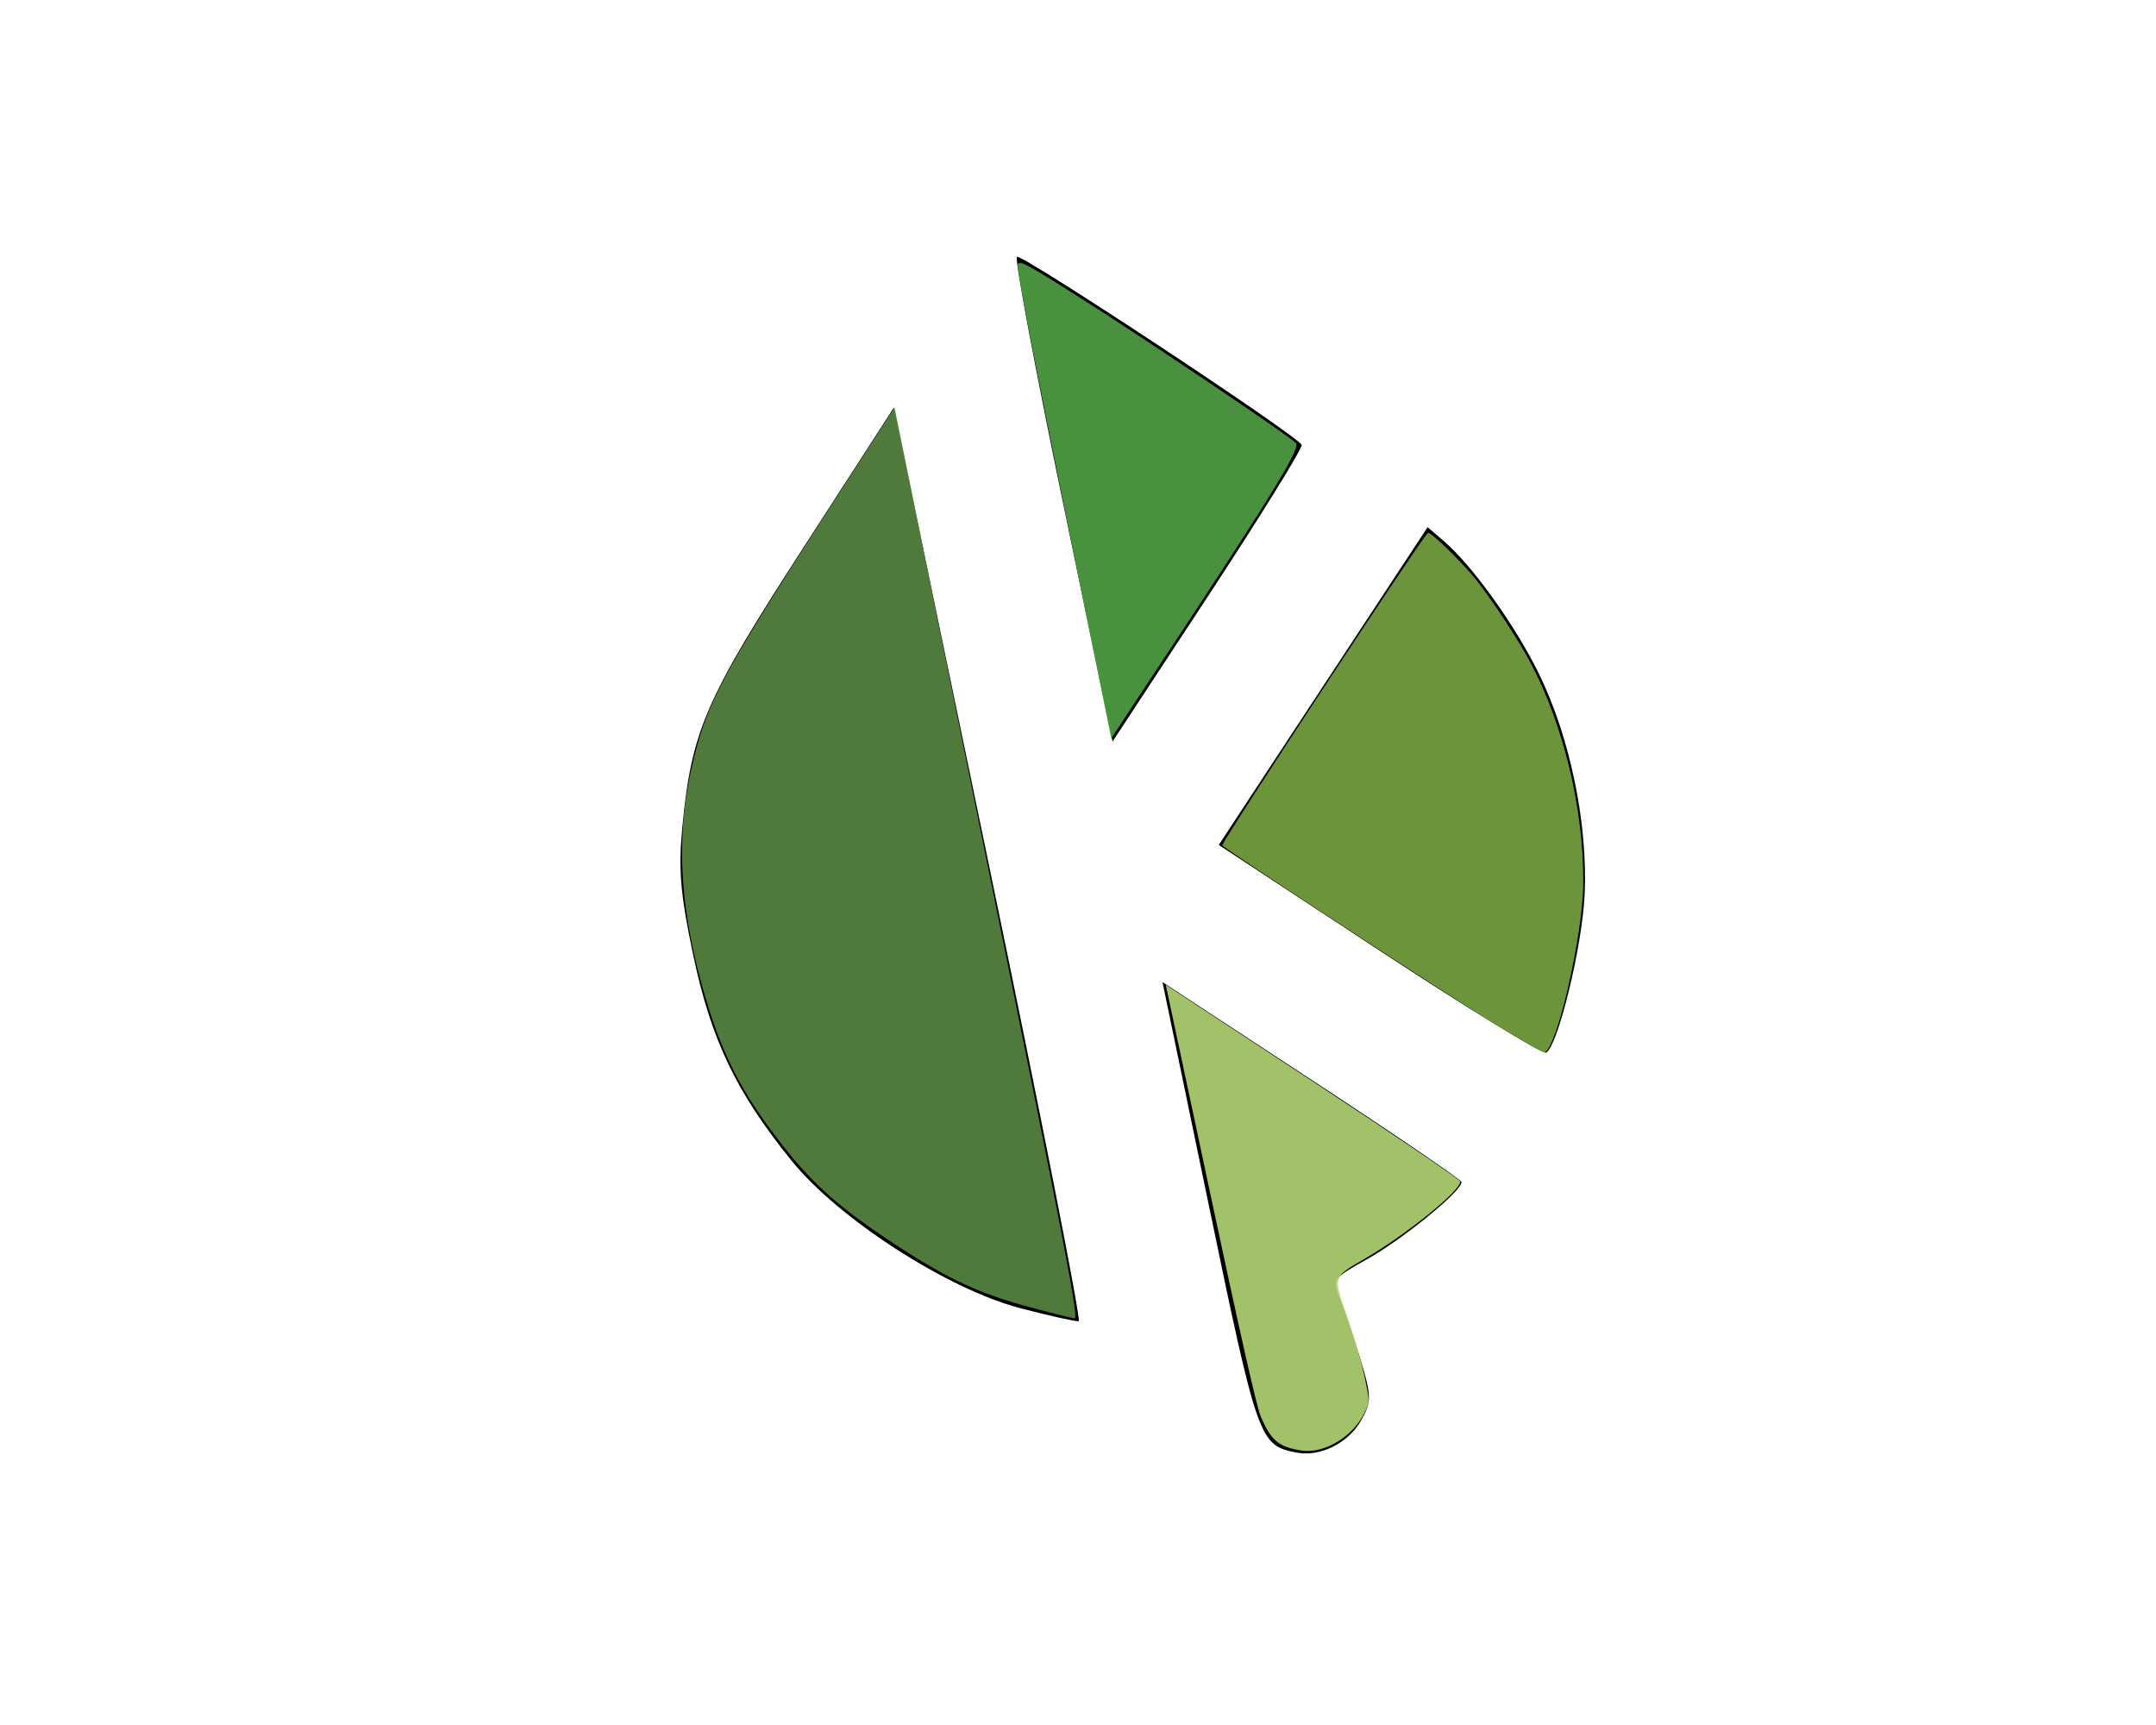 <?xml version="1.0" encoding="UTF-8" standalone="no"?>
<!-- Created with Inkscape (http://www.inkscape.org/) -->

<svg
   xmlns:dc="http://purl.org/dc/elements/1.1/"
   xmlns:cc="http://creativecommons.org/ns#"
   xmlns:rdf="http://www.w3.org/1999/02/22-rdf-syntax-ns#"
   xmlns:svg="http://www.w3.org/2000/svg"
   xmlns="http://www.w3.org/2000/svg"
   xmlns:sodipodi="http://sodipodi.sourceforge.net/DTD/sodipodi-0.dtd"
   xmlns:inkscape="http://www.inkscape.org/namespaces/inkscape"
   version="1.1"
   id="svg1891"
   width="325"
   height="260"
   viewBox="0 0 325 260"
   sodipodi:docname="karma-leaf.svg"
   inkscape:version="0.92.3 (2405546, 2018-03-11)">
  <defs
     id="defs1895">
    <filter
       inkscape:collect="always"
       style="color-interpolation-filters:sRGB"
       id="filter2790"
       x="-0.02"
       width="1.04"
       y="-0.015"
       height="1.029">
      <feGaussianBlur
         inkscape:collect="always"
         stdDeviation="1.124"
         id="feGaussianBlur2792" />
    </filter>
  </defs>
  <sodipodi:namedview
     pagecolor="#ffffff"
     bordercolor="#666666"
     borderopacity="1"
     objecttolerance="10"
     gridtolerance="10"
     guidetolerance="10"
     inkscape:pageopacity="0"
     inkscape:pageshadow="2"
     inkscape:window-width="1920"
     inkscape:window-height="1017"
     id="namedview1893"
     showgrid="false"
     inkscape:zoom="2.5673415"
     inkscape:cx="85.106282"
     inkscape:cy="131.86521"
     inkscape:window-x="-8"
     inkscape:window-y="-8"
     inkscape:window-maximized="1"
     inkscape:current-layer="svg1891" />
  <g
     id="g2799"
     transform="rotate(-11.728,217.21,-219.819)">
    <path
       inkscape:connector-curvature="0"
       id="path2444"
       d="m 106.699,205.35 c -5.272,-2.221 -5.357,-2.845 -5.357,-39.509 v -34.018 l 19,18.98 c 10.45,10.439 19,19.289 19,19.667 0,1.235 -10.37,6.649 -16.304,8.512 -5.588,1.754 -5.783,1.93 -5.241,4.74 0.309,1.605 0.84,5.902 1.179,9.549 0.56,6.025 0.399,6.877 -1.759,9.333 -2.603,2.962 -7.173,4.155 -10.518,2.746 z m -36.357,-29.782 c -10.139,-5.025 -24.068,-18.737 -29.22,-28.764 -6.112,-11.895 -8.184,-20.346 -8.217,-33.5 -0.023,-9.27 0.422,-12.954 2.295,-19 4.342,-14.017 7.208,-18.097 26.344,-37.5 l 17.752,-18 0.022,70.25 c 0.012,38.638 -0.315,70.246 -0.728,70.241 -0.412,-0.005 -4.125,-1.682 -8.25,-3.726 z m 63.999,-41.765 -20.487,-20.505 20.277,-20.247 20.277,-20.247 1.933,2.5 c 3.486,4.508 7.998,14.672 10.017,22.568 2.636,10.307 2.63,23.58 -0.015,33.922 -1.942,7.592 -8.56,21.529 -10.536,22.188 -0.539,0.18 -10.2,-8.901 -21.468,-20.178 z M 101.342,57.543 c 0,-20.482 0.333,-37.24 0.74,-37.24 1.146,0 36.26,35.346 36.26,36.5 0,0.561 -8.325,9.336 -18.5,19.5 l -18.5,18.48 z"
       style="fill:#000000;filter:url(#filter2790)" />
    <path
       inkscape:connector-curvature="0"
       id="path2448"
       d="m 72.014,175.836 c -7.308,-3.68 -11.389,-6.718 -18.283,-13.612 -6.898,-6.898 -10.024,-11.061 -13.411,-17.86 -4.608,-9.249 -6.358,-15.733 -7.044,-26.09 -0.928,-14.011 1.073,-24.811 6.584,-35.533 3.572,-6.951 7.454,-11.432 27.465,-31.706 l 12.072,-12.231 -0.261,65.399 c -0.25,62.479 -0.419,74.552 -1.046,74.552 -0.154,0 -2.888,-1.313 -6.075,-2.918 z"
       style="opacity:0.905;fill:#598643;fill-opacity:1;stroke:#000000;stroke-width:0;stroke-linecap:round;stroke-linejoin:round;stroke-miterlimit:4;stroke-dasharray:none;stroke-opacity:1;paint-order:normal" />
    <path
       inkscape:connector-curvature="0"
       id="path2452"
       d="m 149.845,148.882 c -5.532,-5.129 -35.286,-34.82 -35.481,-35.405 -0.14,-0.42 39.374,-39.832 39.936,-39.832 0.503,0 4.233,5.551 5.701,8.482 1.735,3.465 4.424,10.293 5.453,13.844 2.978,10.275 3.363,23.289 1.012,34.18 -1.671,7.741 -9.022,23.732 -10.91,23.732 -0.174,0 -2.744,-2.251 -5.711,-5.001 z"
       style="opacity:0.905;fill:#77a541;fill-opacity:1;stroke:#000000;stroke-width:0;stroke-linecap:round;stroke-linejoin:round;stroke-miterlimit:4;stroke-dasharray:none;stroke-opacity:1;paint-order:normal" />
    <path
       inkscape:connector-curvature="0"
       id="path2450"
       d="m 101.395,58.254 c 0.103,-24.229 0.288,-36.268 0.563,-36.759 0.365,-0.649 1.269,0.102 8.158,6.77 8.506,8.233 26.896,27.066 27.461,28.121 0.468,0.874 -4.88,6.603 -22.828,24.459 L 101.242,94.283 Z"
       style="opacity:0.905;fill:#519f46;fill-opacity:1;stroke:#000000;stroke-width:0;stroke-linecap:round;stroke-linejoin:round;stroke-miterlimit:4;stroke-dasharray:none;stroke-opacity:1;paint-order:normal" />
    <path
       inkscape:connector-curvature="0"
       id="path2454"
       d="m 107.525,205.213 c -3.284,-1.222 -4.242,-2.438 -4.998,-6.339 -0.299,-1.541 -0.498,-12.72 -0.614,-34.417 l -0.171,-32.134 18.714,18.728 c 10.293,10.3 18.714,18.986 18.714,19.301 0,1.264 -9.515,6.175 -16.412,8.471 -5.366,1.786 -5.27,1.613 -4.412,7.925 0.386,2.844 0.716,7.016 0.733,9.273 0.03,4.04 0.012,4.126 -1.206,5.668 -2.437,3.083 -7.187,4.702 -10.347,3.526 z"
       style="opacity:0.905;fill:#b3d675;fill-opacity:1;stroke:#000000;stroke-width:0;stroke-linecap:round;stroke-linejoin:round;stroke-miterlimit:4;stroke-dasharray:none;stroke-opacity:1;paint-order:normal" />
  </g>
</svg>
